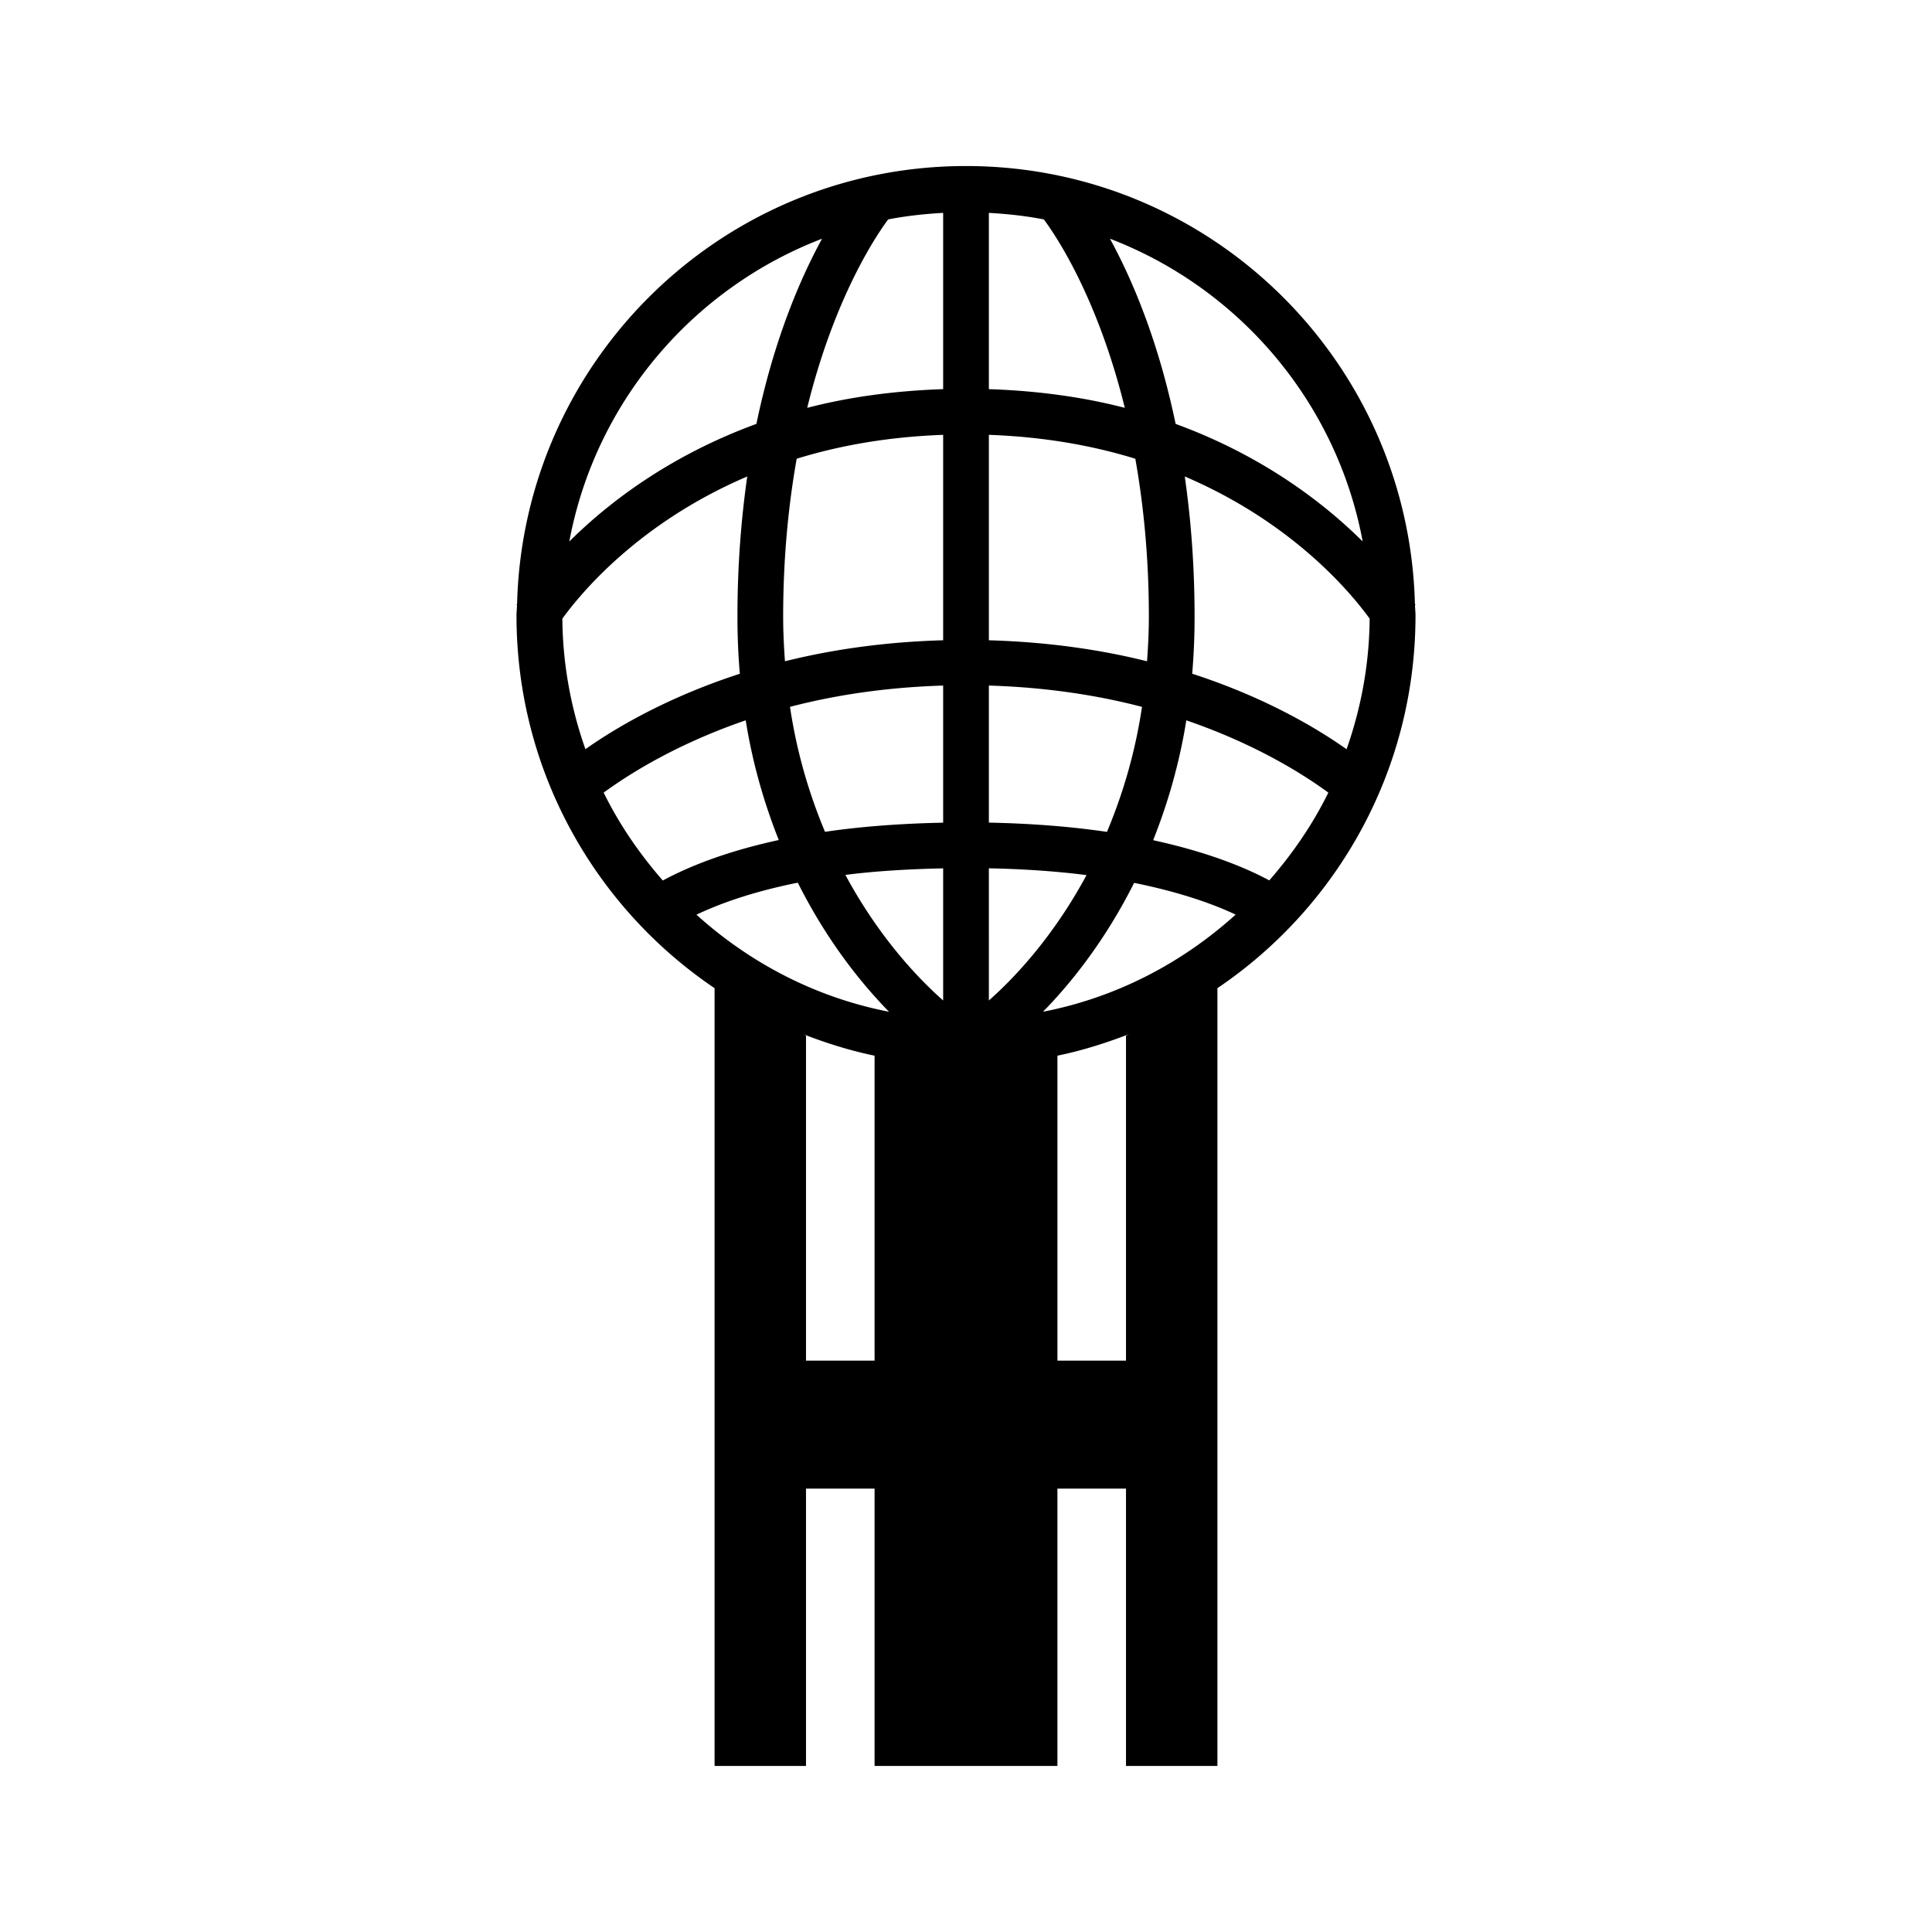 <svg xmlns="http://www.w3.org/2000/svg" viewBox="0 0 512 512"><path d="M375.123 160.292a10.12 10.12 0 01-.154-.242C373.325 95.693 320.753 44 256 44 191.244 44 138.67 95.7 137.031 160.056c-.036.053-.13.201-.148.236l.13.077c-.02.923-.136 1.822-.136 2.751 0 41.11 20.822 77.353 52.497 98.76h-.003V468H213.6v-73.496h18.171V468h48.458v-73.496H298.4V468h24.229V261.88h-.003c31.675-21.407 52.497-57.65 52.497-98.76 0-.929-.116-1.822-.136-2.745l.136-.083zm-13.998-16.799c-10.266-10.186-26.459-22.702-49.576-31.155-4.664-22.448-11.697-38.65-17.402-49.078 34.275 13.143 60.101 43.352 66.978 80.233zM262.06 56.416c4.945.278 9.825.805 14.57 1.733 3.282 4.413 14.287 20.798 21.454 49.936-10.719-2.792-22.783-4.513-36.024-4.957V56.416zm0 58.82c14.646.527 27.556 2.858 38.815 6.336 2.157 12.209 3.585 26.086 3.585 41.88 0 4.075-.21 7.967-.479 11.794-12.224-3.052-26.16-5.11-41.92-5.566v-54.443zm40.584 72.095c-1.89 12.629-5.267 23.524-9.284 33.13-9.023-1.336-19.41-2.218-31.3-2.46v-36.32c15.297.468 28.86 2.58 40.584 5.65zm-95.098-23.88c0-15.793 1.425-29.67 3.581-41.88 11.26-3.477 24.17-5.808 38.819-6.334v54.437c-15.764.455-29.7 2.52-41.924 5.572-.27-3.827-.476-7.72-.476-11.795zm1.81 23.874c11.727-3.064 25.29-5.176 40.59-5.643v36.337c-11.854.242-22.31 1.088-31.312 2.419-4.014-9.606-7.388-20.49-9.278-33.113zm40.59-130.909v46.712c-13.244.444-25.311 2.165-36.027 4.957 7.167-29.138 18.175-45.523 21.452-49.936 4.747-.928 9.627-1.455 14.575-1.733zm-32.09 6.844c-5.705 10.428-12.738 26.63-17.402 49.078-23.117 8.453-39.313 20.97-49.579 31.155 6.874-36.88 32.703-67.09 66.981-80.233zm-68.823 100.688c5.001-6.909 20.437-25.482 48.998-37.674-1.6 11.145-2.6 23.49-2.6 37.177 0 5.223.22 10.257.63 15.102-18.58 6.04-32.19 13.841-40.918 19.987-3.827-10.854-6.015-22.466-6.11-34.592zm10.946 46.103c7.397-5.406 19.96-13.09 37.638-19.16 1.908 11.884 5.043 22.336 8.766 31.724-14.353 3.117-24.19 7.199-30.732 10.73-6.152-7.045-11.505-14.806-15.672-23.294zm71.792 150.53H213.6v-86.143l-.683-.35c6.075 2.36 12.345 4.337 18.854 5.68v80.812zM184.568 242.4c5.978-2.84 14.62-6.027 26.855-8.482 7.521 14.995 16.468 26.352 24.181 34.207-19.446-3.768-36.898-12.942-51.036-25.725zm39.47-10.54c7.526-.97 16.29-1.533 25.908-1.734v35.006c-7.223-6.365-17.343-17.35-25.909-33.273zm38.022 33.272V230.11c9.677.201 18.316.823 25.879 1.804-8.56 15.895-18.665 26.867-25.879 33.22zm36.34 9.328v86.12h-18.171v-80.814c6.557-1.354 12.868-3.342 18.984-5.726l-.813.42zm-22.001-6.335c7.701-7.843 16.639-19.183 24.154-34.154 12.13 2.449 20.949 5.59 26.9 8.411-14.138 12.795-31.597 21.97-51.054 25.743zm59.976-34.81c-6.521-3.514-16.53-7.548-30.776-10.654 3.732-9.4 6.876-19.863 8.787-31.764 17.677 6.069 30.238 13.74 37.635 19.153-4.161 8.476-9.503 16.225-15.646 23.264zm20.479-34.764c-8.731-6.152-22.297-13.966-40.91-20.011.409-4.845.63-9.873.63-15.09 0-13.688-1-26.032-2.602-37.177 28.555 12.186 43.99 30.753 48.995 37.674-.092 12.126-2.286 23.744-6.113 34.604z"/></svg>
